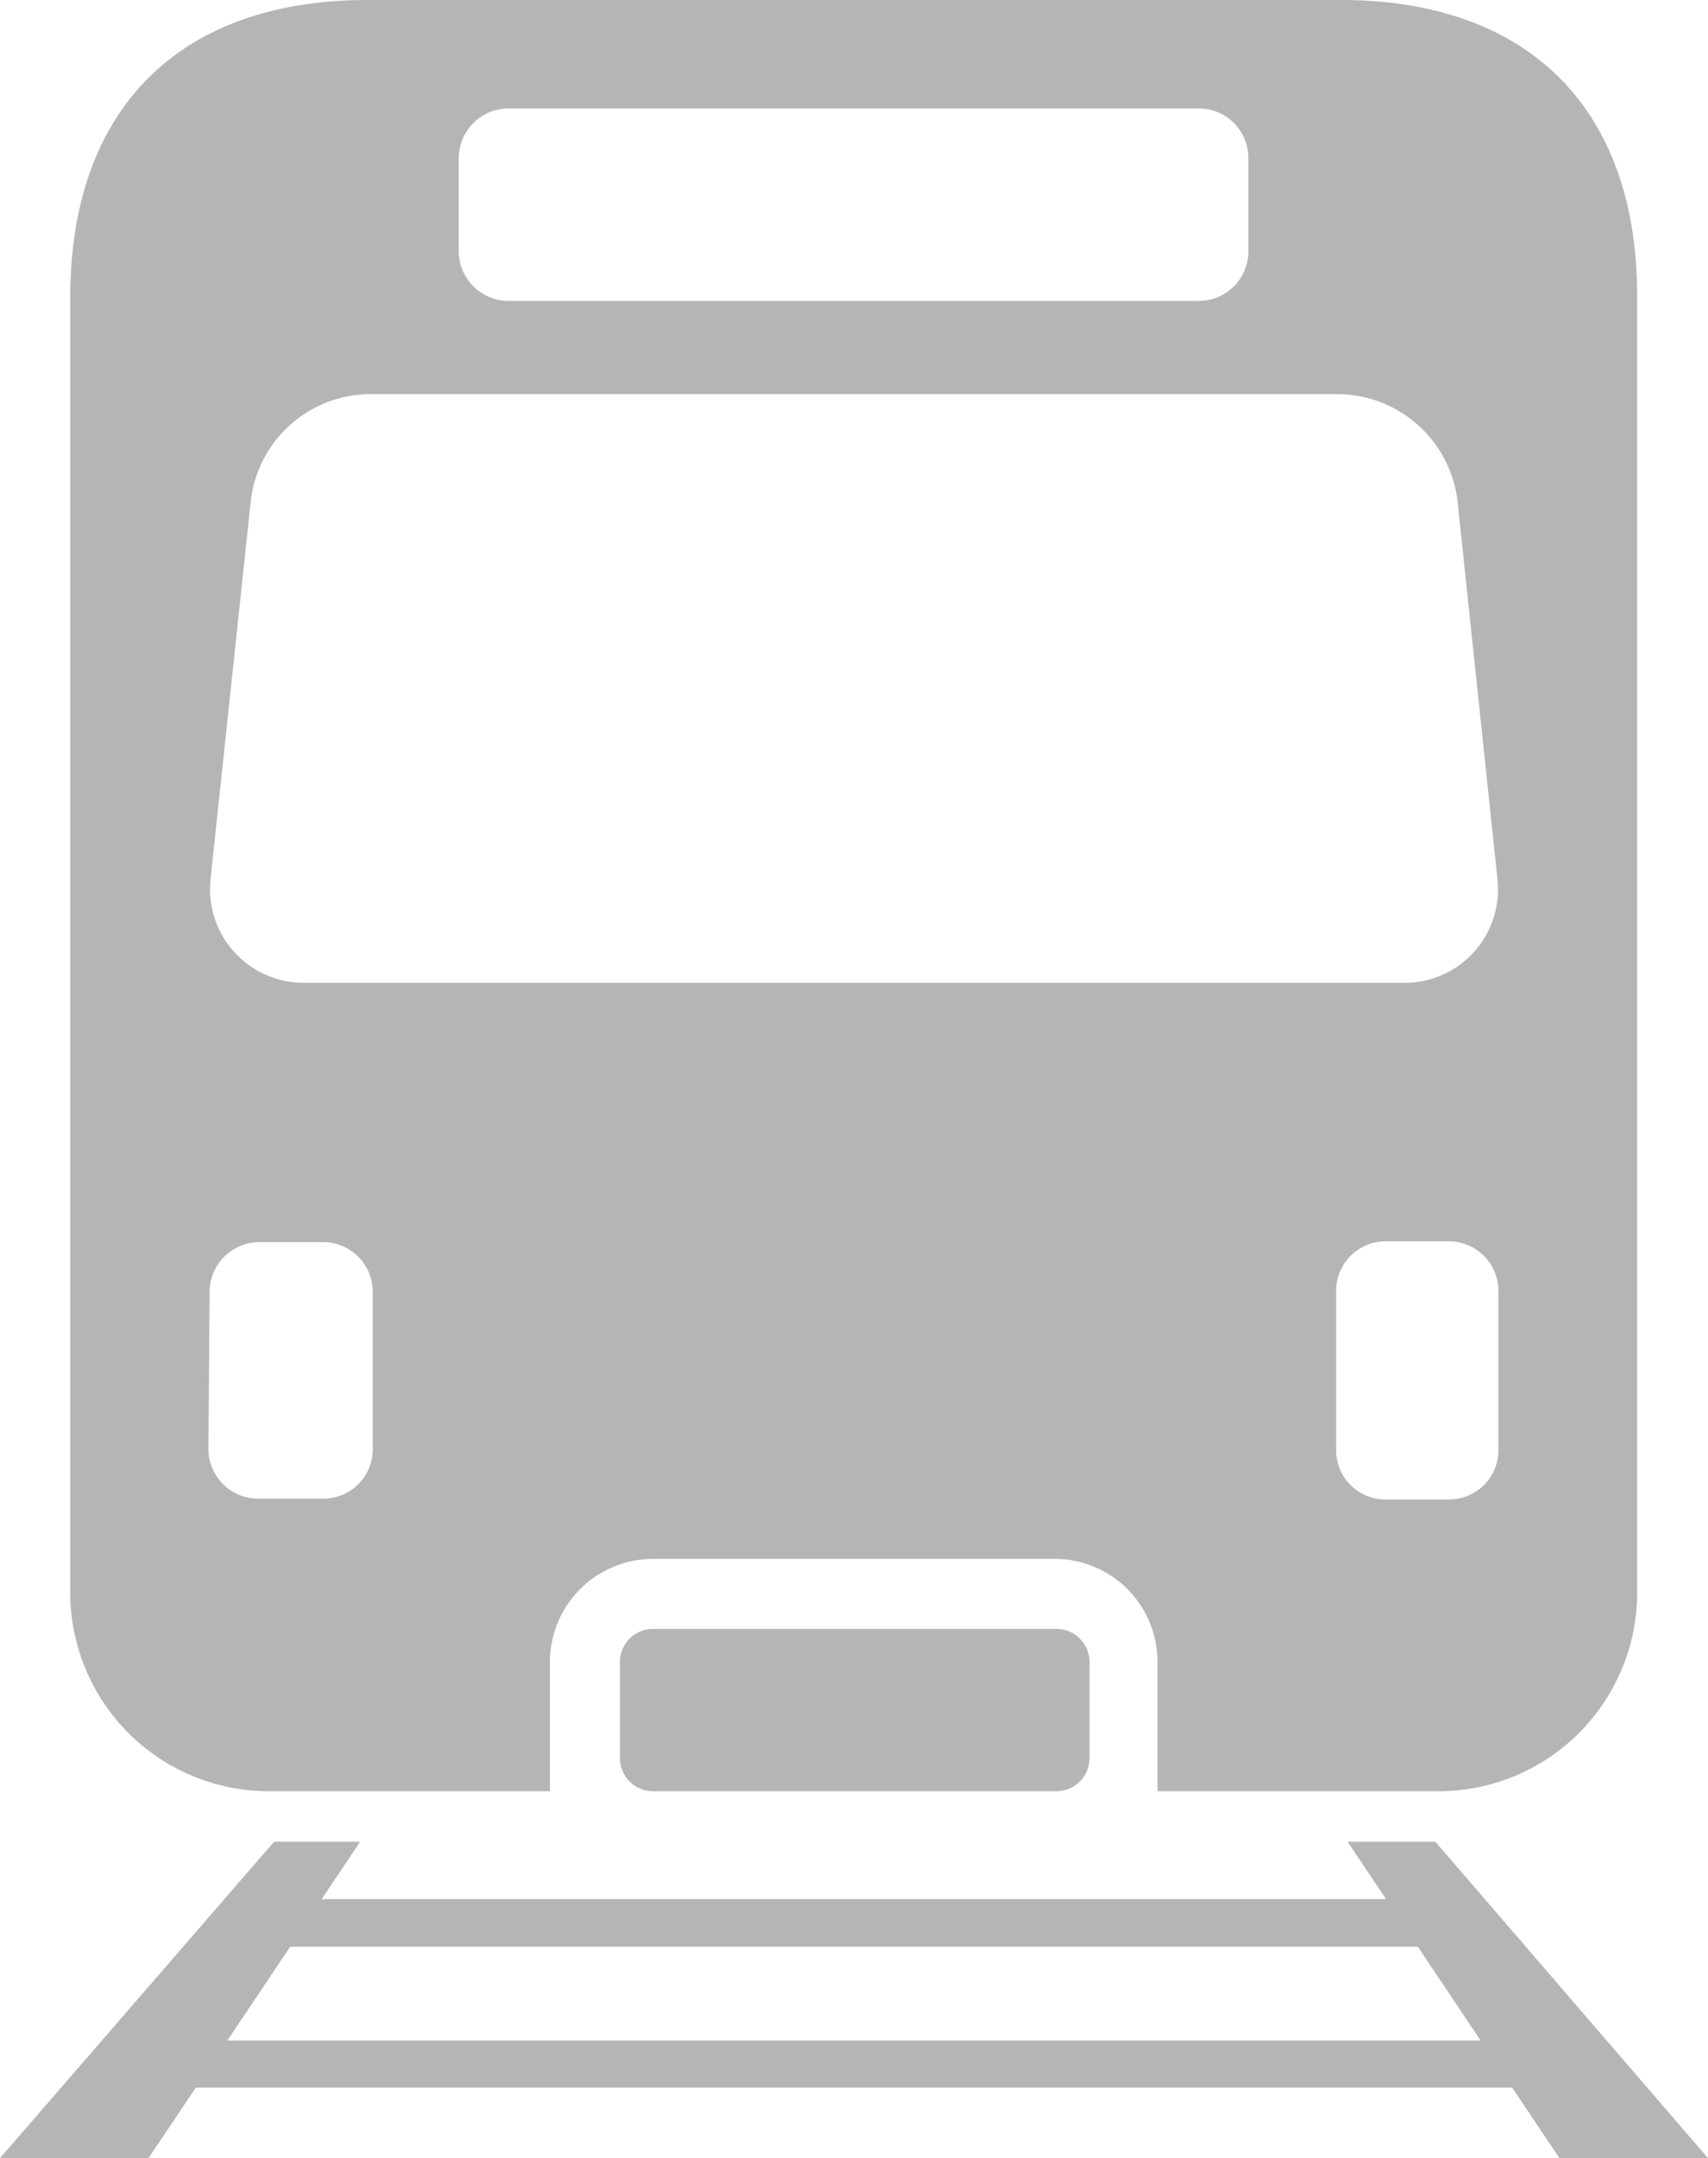 <svg xmlns="http://www.w3.org/2000/svg" viewBox="0 0 59.57 75.23"><defs><style>.cls-1{fill:#b5b5b6;}</style></defs><g id="レイヤー_2" data-name="レイヤー 2"><path class="cls-1" d="M22.78,56.78a1.16,1.16,0,0,0-1.16,1.15v3.36a1.16,1.16,0,0,0,1.16,1.15h14A1.16,1.16,0,0,0,38,61.29V57.93a1.16,1.16,0,0,0-1.15-1.15ZM9.36,62.44h9.82V57.93a3.6,3.6,0,0,1,3.6-3.59h14a3.59,3.59,0,0,1,3.59,3.59v4.51h9.82a6.93,6.93,0,0,0,6.91-6.91V10.37C57.12,3.8,53.32,0,46.76,0H12.82C6.25,0,2.45,3.8,2.45,10.37V55.53A6.93,6.93,0,0,0,9.36,62.44Zm42.9-11.9a1.72,1.72,0,0,1-1.73,1.73h-2.2a1.72,1.72,0,0,1-1.73-1.73V45a1.73,1.73,0,0,1,1.73-1.73h2.2A1.73,1.73,0,0,1,52.26,45ZM16,5.51a1.74,1.74,0,0,1,1.73-1.73H41.82a1.73,1.73,0,0,1,1.72,1.73V8.76a1.73,1.73,0,0,1-1.72,1.73H17.76A1.74,1.74,0,0,1,16,8.76ZM7.35,30.58l1.4-13.15a4.21,4.21,0,0,1,4.09-3.69H46.73a4.23,4.23,0,0,1,4.1,3.69l1.39,13.15a3.26,3.26,0,0,1-3.31,3.68H10.67A3.27,3.27,0,0,1,7.35,30.58ZM7.31,45A1.74,1.74,0,0,1,9,43.3h2.21A1.73,1.73,0,0,1,13,45v5.51a1.72,1.72,0,0,1-1.72,1.73H9a1.73,1.73,0,0,1-1.73-1.73Zm42.75,19.2H47l1.34,2H11.22l1.34-2h-3L0,75.23H5.18l1.65-2.46H52.74l1.65,2.46h5.18ZM7.93,71.13l2.19-3.27H49.45l2.19,3.27Z"/></g></svg>